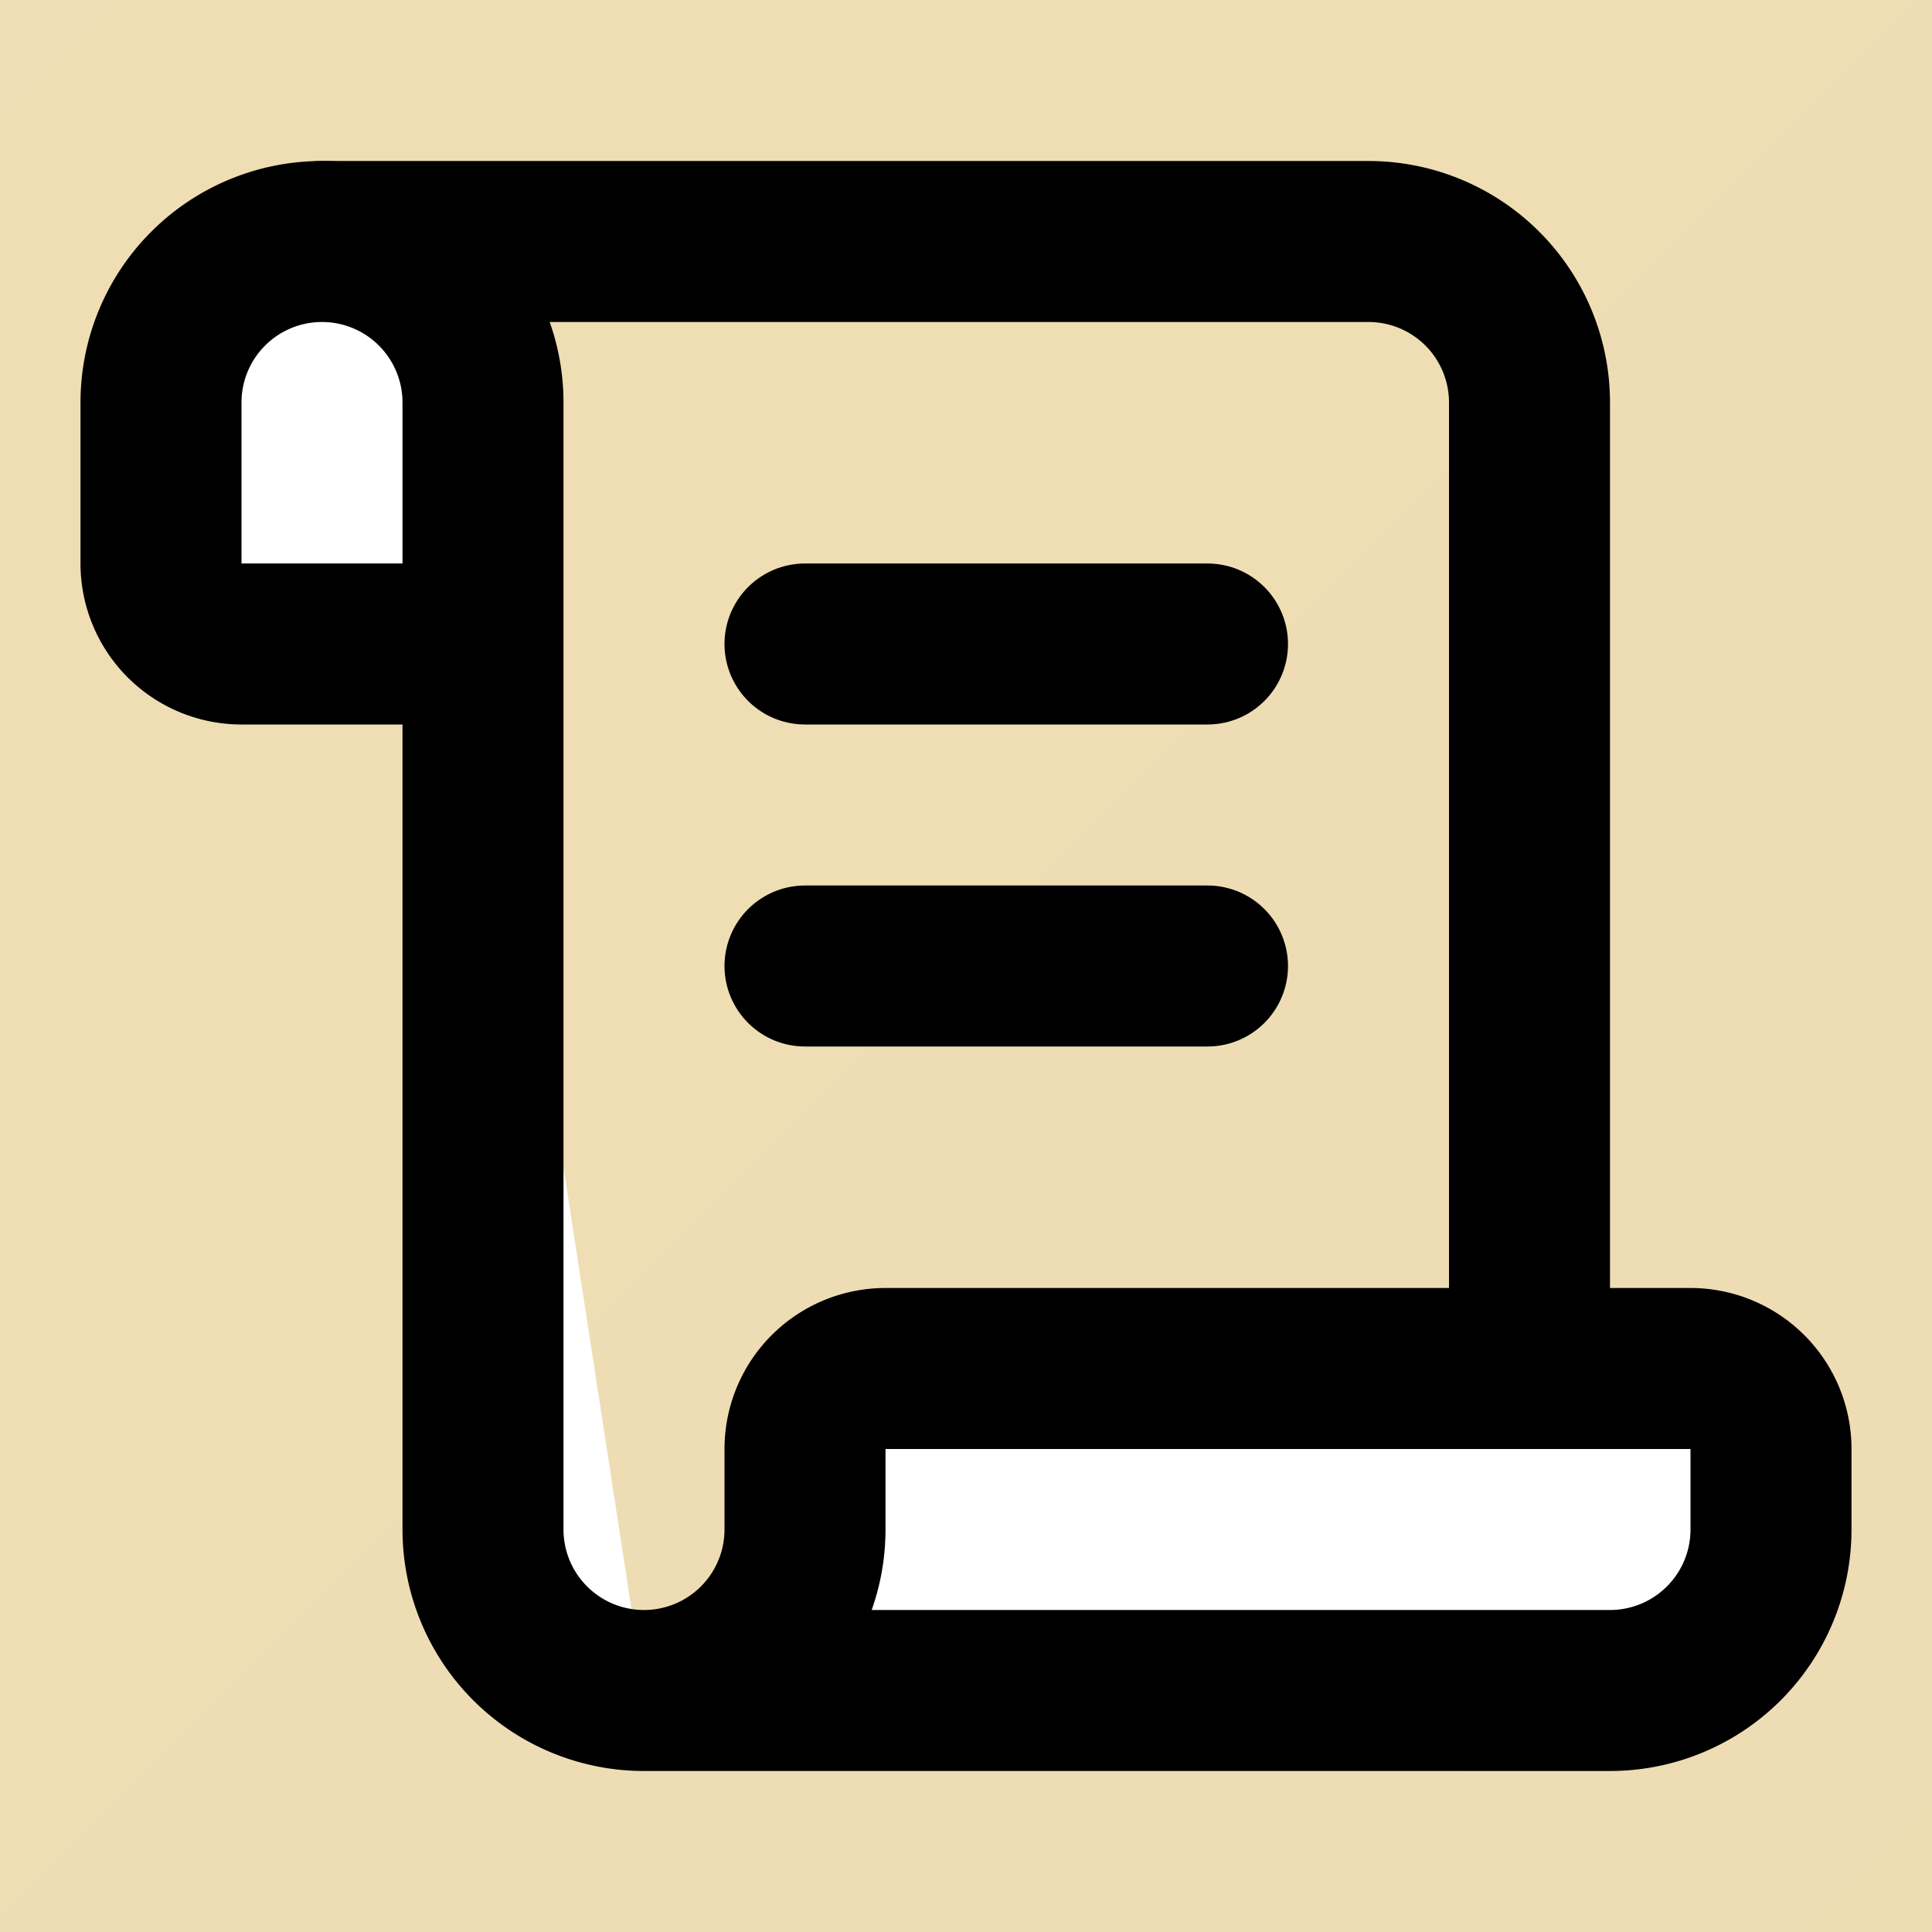 <svg width="24" height="24" xmlns="http://www.w3.org/2000/svg" class="lucide lucide-scroll-text-icon lucide-scroll-text" stroke-linejoin="round" stroke-linecap="round" stroke-width="2" stroke="currentColor" fill="none">
 <defs>
  <linearGradient y2="100%" x2="100%" y1="0%" x1="0%" id="svg_6">
   <stop stop-color="#f5e7c1" offset="0%"/>
   <stop stop-color="#eedcb3" offset="50%"/>
   <stop stop-color="#e6d2a5" offset="100%"/>
  </linearGradient>
  <pattern patternTransform="matrix(1,0,0,1,-353.11,-365.951)" patternUnits="userSpaceOnUse" height="100" width="100" id="svg_5">
   <rect fill="transparent" height="100" width="100"/>
   <circle opacity="0.3" fill="#85754e" r="0.5" cy="10" cx="10"/>
   <circle opacity="0.3" fill="#85754e" r="0.4" cy="30" cx="25"/>
   <circle opacity="0.3" fill="#85754e" r="0.6" cy="15" cx="40"/>
   <circle opacity="0.3" fill="#85754e" r="0.5" cy="45" cx="55"/>
   <circle opacity="0.3" fill="#85754e" r="0.4" cy="35" cx="70"/>
   <circle opacity="0.3" fill="#85754e" r="0.5" cy="60" cx="85"/>
   <circle opacity="0.3" fill="#85754e" r="0.6" cy="75" cx="30"/>
   <circle opacity="0.3" fill="#85754e" r="0.4" cy="90" cx="50"/>
   <circle opacity="0.3" fill="#85754e" r="0.5" cy="80" cx="95"/>
  </pattern>
 </defs>
 <g>
  <title>Layer 1</title>
  <g stroke-width="0">
   <defs transform="translate(2.853, 19.066) translate(32.036, 2.983) translate(-388) translate(0, -388)">
    <filter height="100%" width="100%" y="0%" x="0%" id="svg_7">
     <feGaussianBlur result="blur" stdDeviation="0.7"/>
    </filter>
   </defs>
   <rect x="-353.11" y="-365.951" filter="url(#svg_7)" fill="url(#svg_6)" height="800" width="800"/>
   <rect x="-353.11" y="-365.951" opacity="0.7" fill="url(#svg_5)" height="800" width="800"/>
   <rect x="-353.11" y="-365.951" ry="5" rx="5" fill="none" stroke-width="5" stroke="#c9b382" height="800" width="800"/>
  </g>
  <path id="svg_1" d="m15,12l-5,0"/>
  <path id="svg_2" d="m15,8l-5,0"/>
  <path id="svg_3" d="m19,17l0,-12a2,2 0 0 0 -2,-2l-13,0"/>
  <path fill="#ffffff" id="svg_4" d="m8,21l12,0a2,2 0 0 0 2,-2l0,-1a1,1 0 0 0 -1,-1l-10,0a1,1 0 0 0 -1,1l0,1a2,2 0 1 1 -4,0l0,-14a2,2 0 1 0 -4,0l0,2a1,1 0 0 0 1,1l3,0"/>
 </g>
</svg>